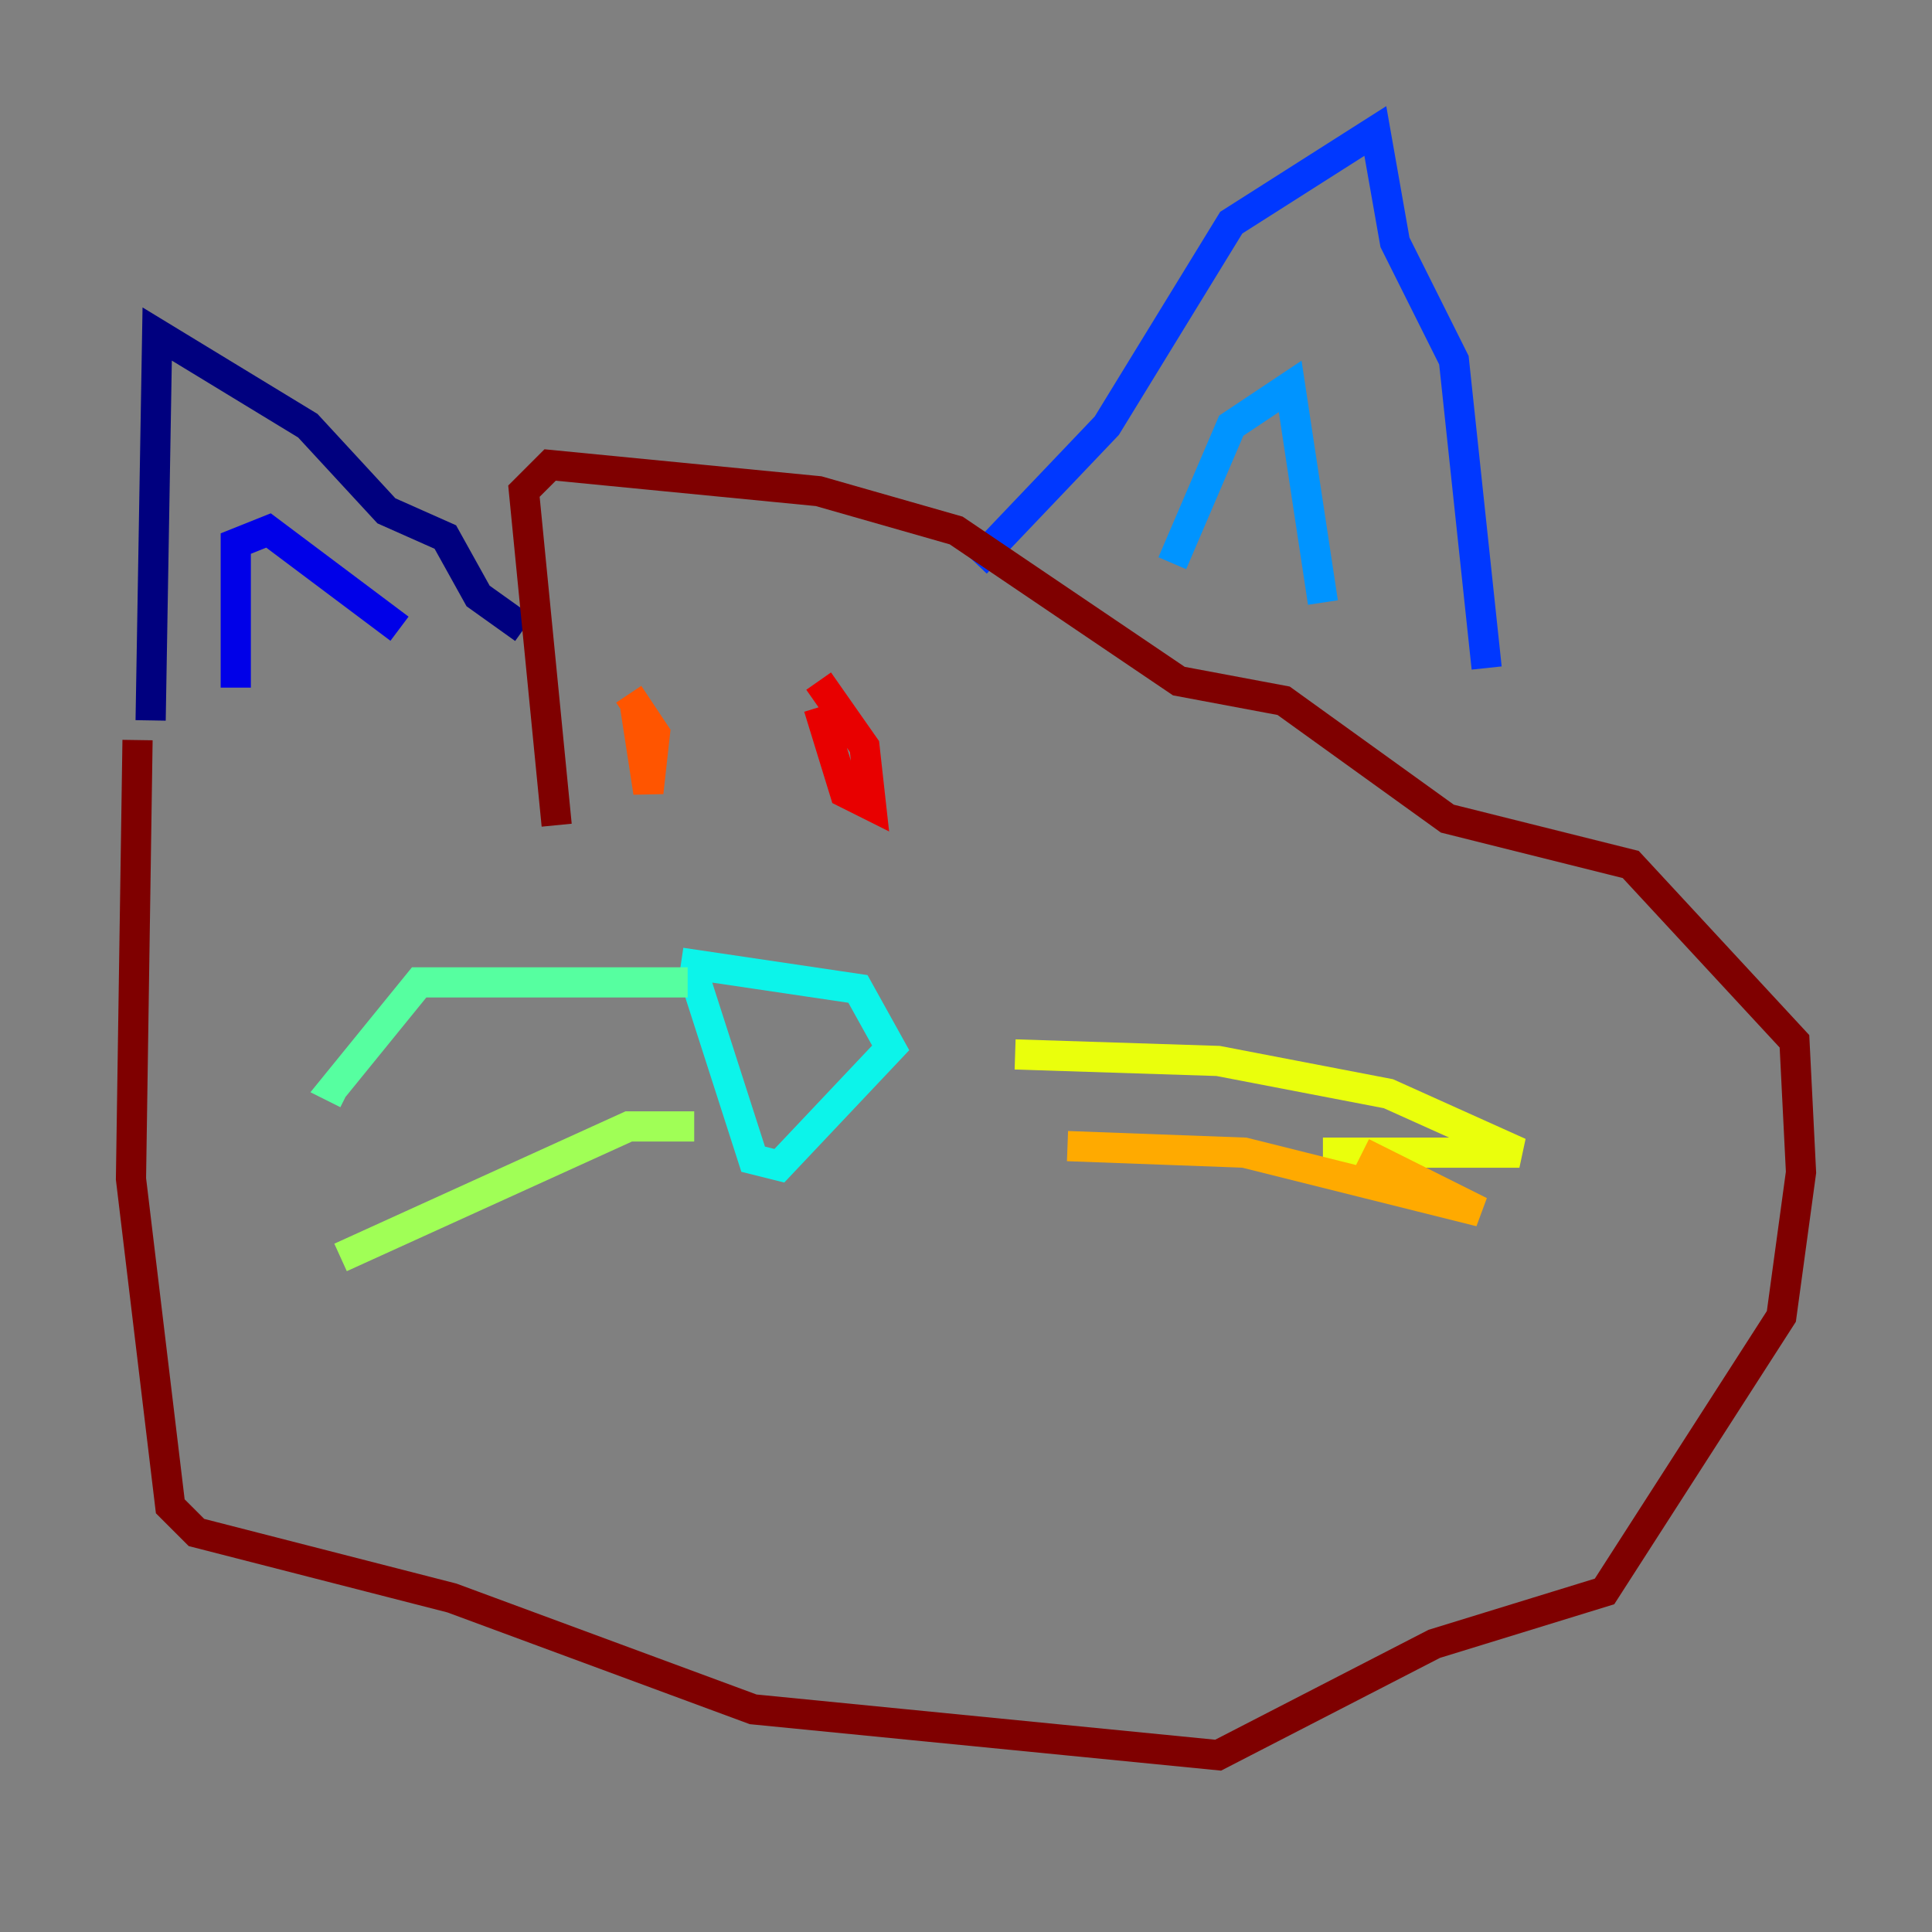<?xml version="1.0" encoding="utf-8" ?>
<svg baseProfile="tiny" height="128" version="1.2" viewBox="0,0,128,128" width="128" xmlns="http://www.w3.org/2000/svg" xmlns:ev="http://www.w3.org/2001/xml-events" xmlns:xlink="http://www.w3.org/1999/xlink"><rect x="0" y="0" width="128" height="128" fill="#808080" stroke="none"/><defs /><polyline fill="none" points="9.98,47.729 10.414,22.129 20.393,28.203 25.6,33.844 29.505,35.58 31.675,39.485 34.712,41.654" stroke="#00007f" stroke-width="2" /><polyline fill="none" points="15.62,45.559 15.62,36.014 17.79,35.146 26.468,41.654" stroke="#0000e8" stroke-width="2" /><polyline fill="none" points="64.651,37.315 73.329,28.203 81.573,14.752 91.119,8.678 92.42,16.054 96.325,23.864 98.495,44.258" stroke="#0038ff" stroke-width="2" /><polyline fill="none" points="77.668,37.315 81.573,28.203 85.478,25.6 87.647,39.919" stroke="#0094ff" stroke-width="2" /><polyline fill="none" points="45.125,63.783 56.841,65.519 59.01,69.424 51.634,77.234 49.898,76.8 45.993,64.651" stroke="#0cf4ea" stroke-width="2" /><polyline fill="none" points="45.559,65.085 27.77,65.085 22.129,72.027 22.997,72.461" stroke="#56ffa0" stroke-width="2" /><polyline fill="none" points="45.993,74.63 41.654,74.63 22.563,83.308" stroke="#a0ff56" stroke-width="2" /><polyline fill="none" points="67.254,69.858 80.705,70.291 91.986,72.461 100.664,76.366 87.647,76.366" stroke="#eaff0c" stroke-width="2" /><polyline fill="none" points="70.725,75.932 82.441,76.366 98.061,80.271 90.251,76.366" stroke="#ffaa00" stroke-width="2" /><polyline fill="none" points="42.088,46.861 42.956,52.502 43.39,48.597 41.654,45.993" stroke="#ff5500" stroke-width="2" /><polyline fill="none" points="54.237,46.861 55.973,52.502 57.709,53.37 57.275,49.464 54.237,45.125" stroke="#e80000" stroke-width="2" /><polyline fill="none" points="9.112,49.031 8.678,78.102 11.281,99.797 13.017,101.532 29.939,105.871 49.898,113.248 80.705,116.285 95.024,108.909 106.305,105.437 118.02,87.214 119.322,77.668 118.888,68.99 108.041,57.275 95.891,54.237 85.044,46.427 78.102,45.125 63.349,35.146 54.237,32.542 36.447,30.807 34.712,32.542 36.881,54.671" stroke="#7f0000" stroke-width="2" /></svg>